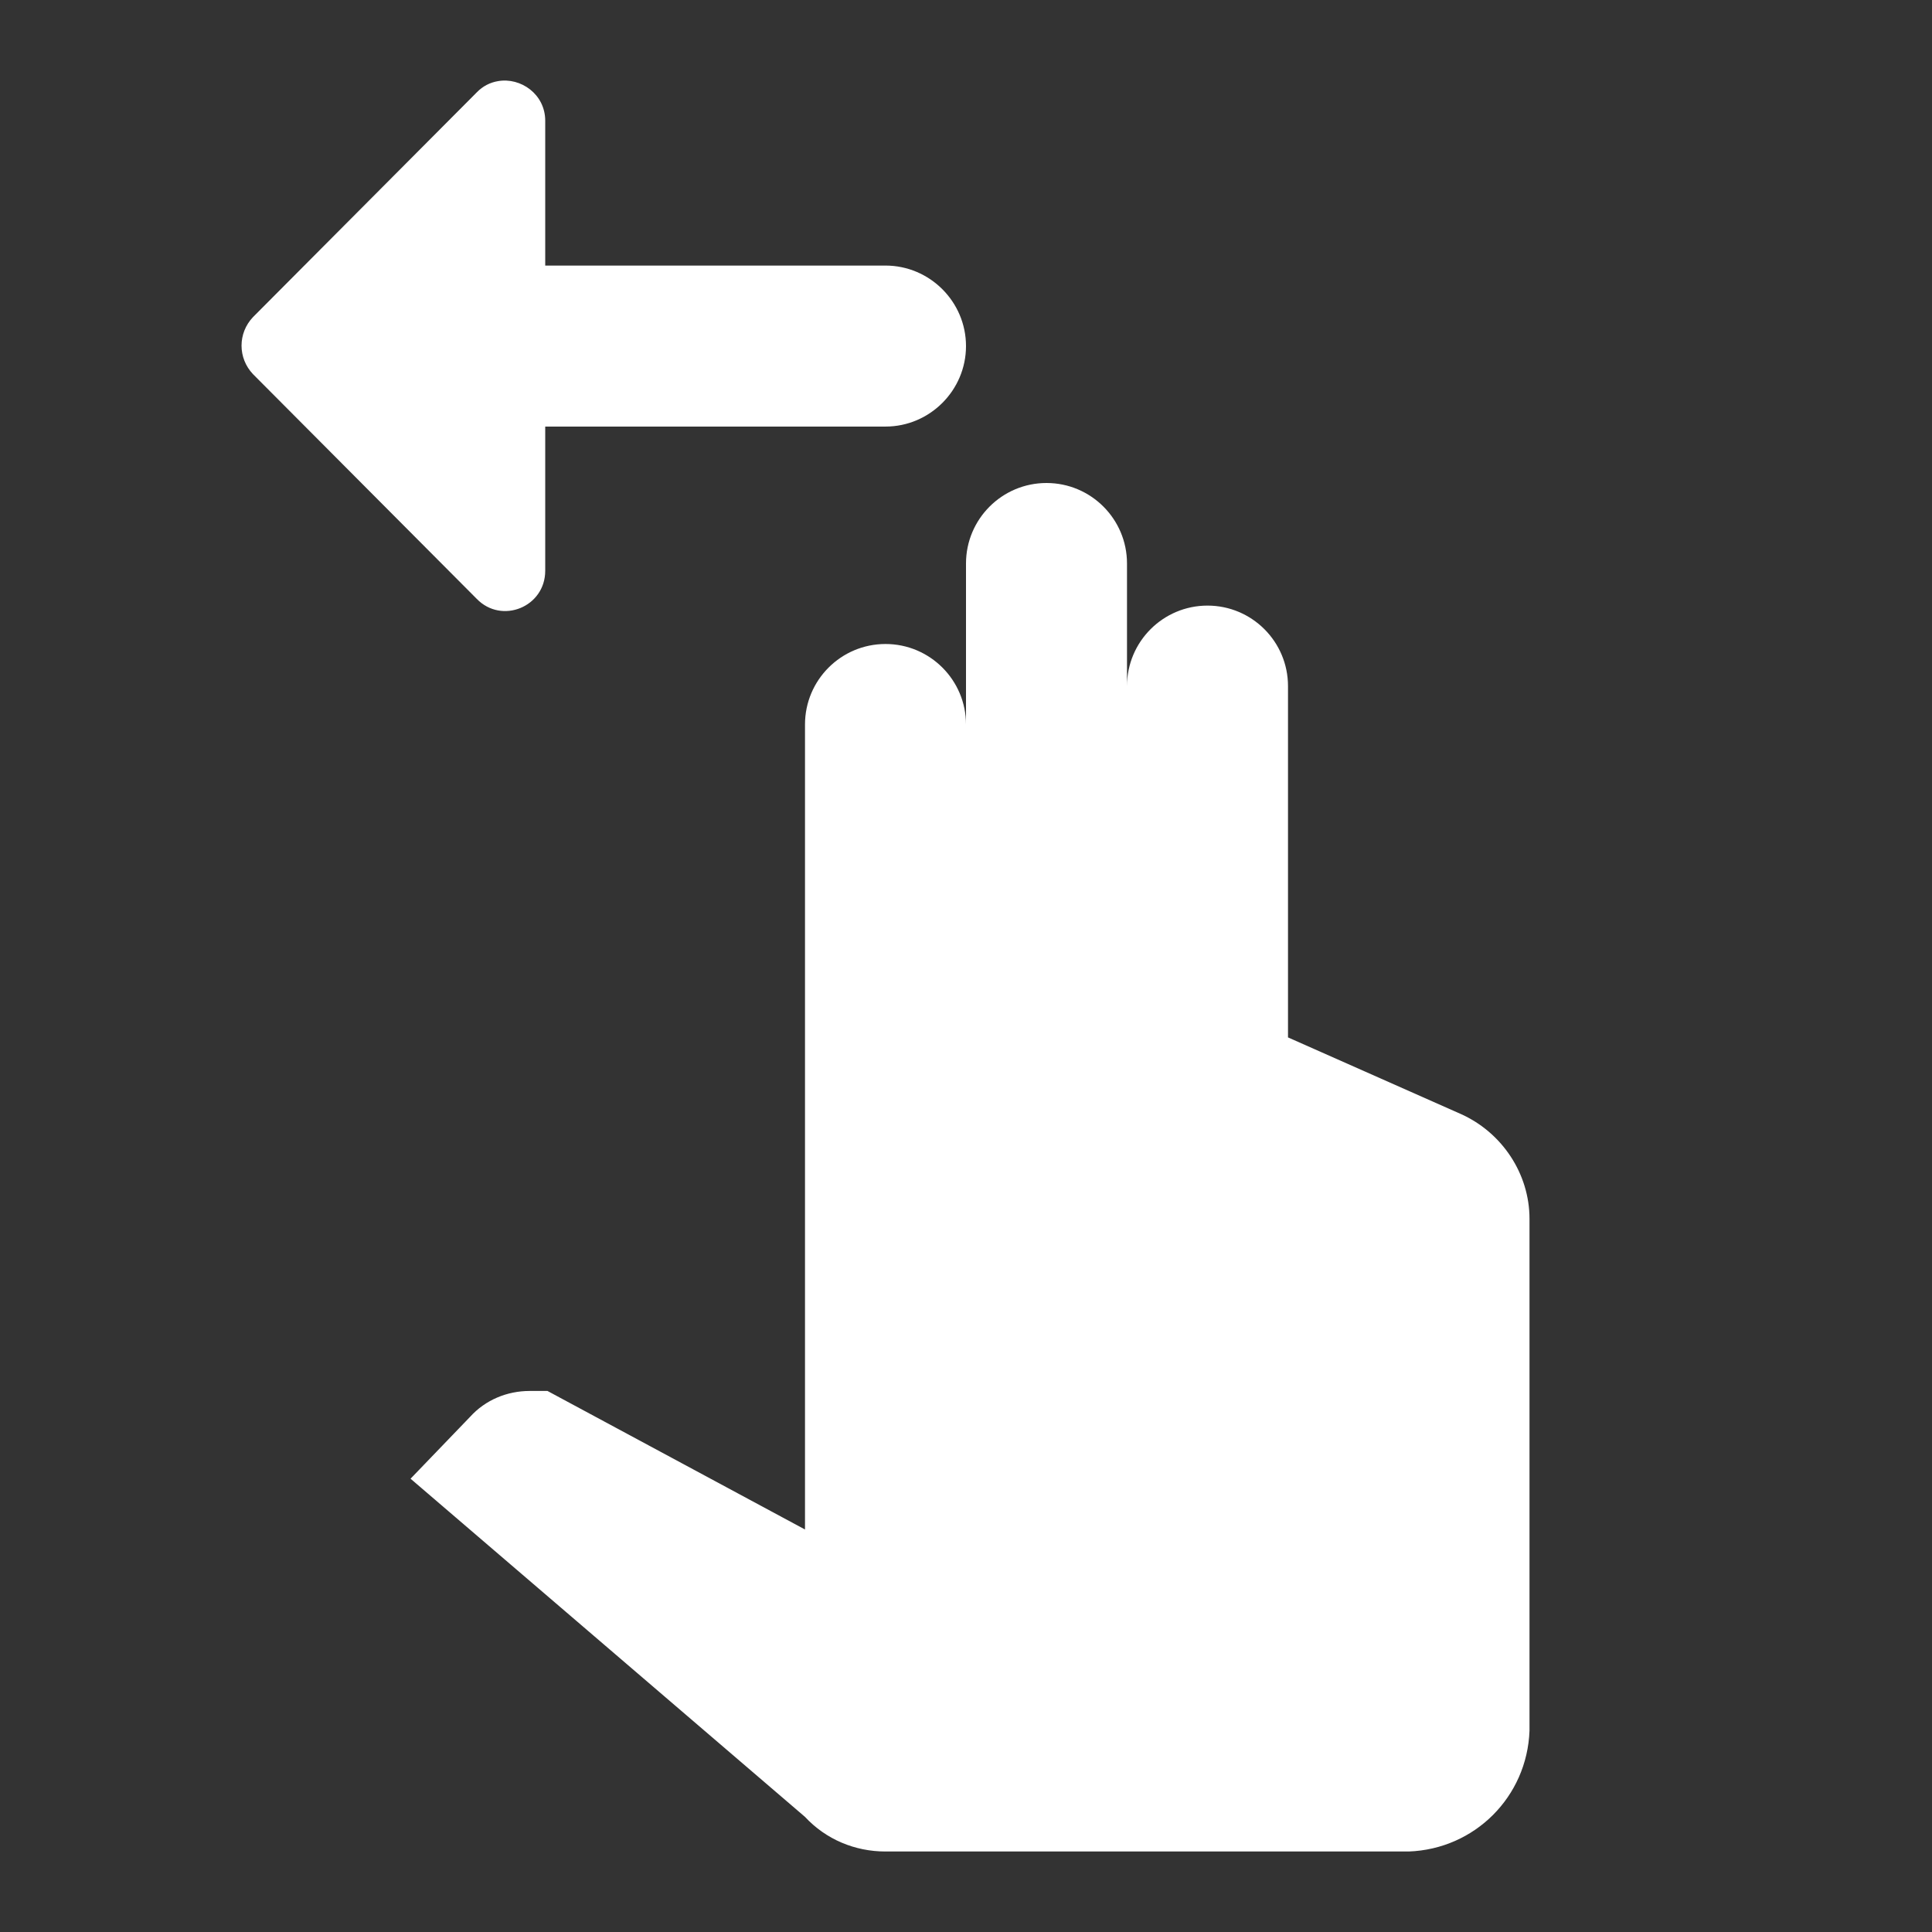 <?xml version="1.0" encoding="UTF-8" standalone="no"?>
<svg
   xmlns:dc="http://purl.org/dc/elements/1.1/"
   xmlns:cc="http://creativecommons.org/ns#"
   xmlns:rdf="http://www.w3.org/1999/02/22-rdf-syntax-ns#"
   xmlns:svg="http://www.w3.org/2000/svg"
   xmlns="http://www.w3.org/2000/svg"
   xmlns:sodipodi="http://sodipodi.sourceforge.net/DTD/sodipodi-0.dtd"
   xmlns:inkscape="http://www.inkscape.org/namespaces/inkscape"
   version="1.1"
   id="mdi-gesture-two-tap"
   width="24"
   height="24"
   viewBox="0 0 24 24"
   sodipodi:docname="gesture-two-tap.svg"
   inkscape:version="1.0.2 (e86c870879, 2021-01-15)">
  <rect x="0" y="0" width="24" height="24" fill="#333333" stroke="none"/>
  <defs
     id="defs7" />
  <sodipodi:namedview
     pagecolor="#ffffff"
     bordercolor="#666666"
     borderopacity="1"
     objecttolerance="10"
     gridtolerance="10"
     guidetolerance="10"
     inkscape:pageopacity="0"
     inkscape:pageshadow="2"
     inkscape:window-width="1908"
     inkscape:window-height="1031"
     id="namedview5"
     showgrid="false"
     inkscape:zoom="29.698485"
     inkscape:cx="13.365294"
     inkscape:cy="11.921329"
     inkscape:window-x="8"
     inkscape:window-y="33"
     inkscape:window-maximized="0"
     inkscape:current-layer="mdi-gesture-two-tap" />
  <path fill="#ffffff"
     id="path2"
     d="M 6.186 1.008 C 6.091 1.024 5.999 1.068 5.922 1.148 L 3.143 3.939 C 2.953 4.139 2.953 4.448 3.143 4.648 L 5.922 7.439 C 6.232 7.759 6.773 7.54 6.773 7.09 L 6.773 5.299 L 11 5.299 C 11.55 5.299 12 4.849 12 4.299 C 12 3.749 11.55 3.299 11 3.299 L 6.773 3.299 L 6.773 1.5 C 6.773 1.17 6.468 0.958 6.186 1.008 z M 13 6 C 12.448 6 12 6.448 12 7 L 12 9 C 12 8.448 11.552 8 11 8 C 10.448 8 10 8.448 10 9 L 10 19 L 6.801 17.279 L 6.58 17.279 C 6.3 17.279 6.03 17.39 5.84 17.6 L 5.1 18.369 L 10 22.57 C 10.26 22.85 10.62 23 11 23 L 17.5 23 C 18.32 22.97 18.97 22.32 19 21.5 L 19 15.141 C 19 14.581 18.66 14.07 18.15 13.84 L 16 12.887 L 16 8.523 C 16 7.971 15.552 7.523 15 7.523 C 14.448 7.523 14 7.971 14 8.523 L 14 7 C 14 6.448 13.552 6 13 6 z " />
</svg>
